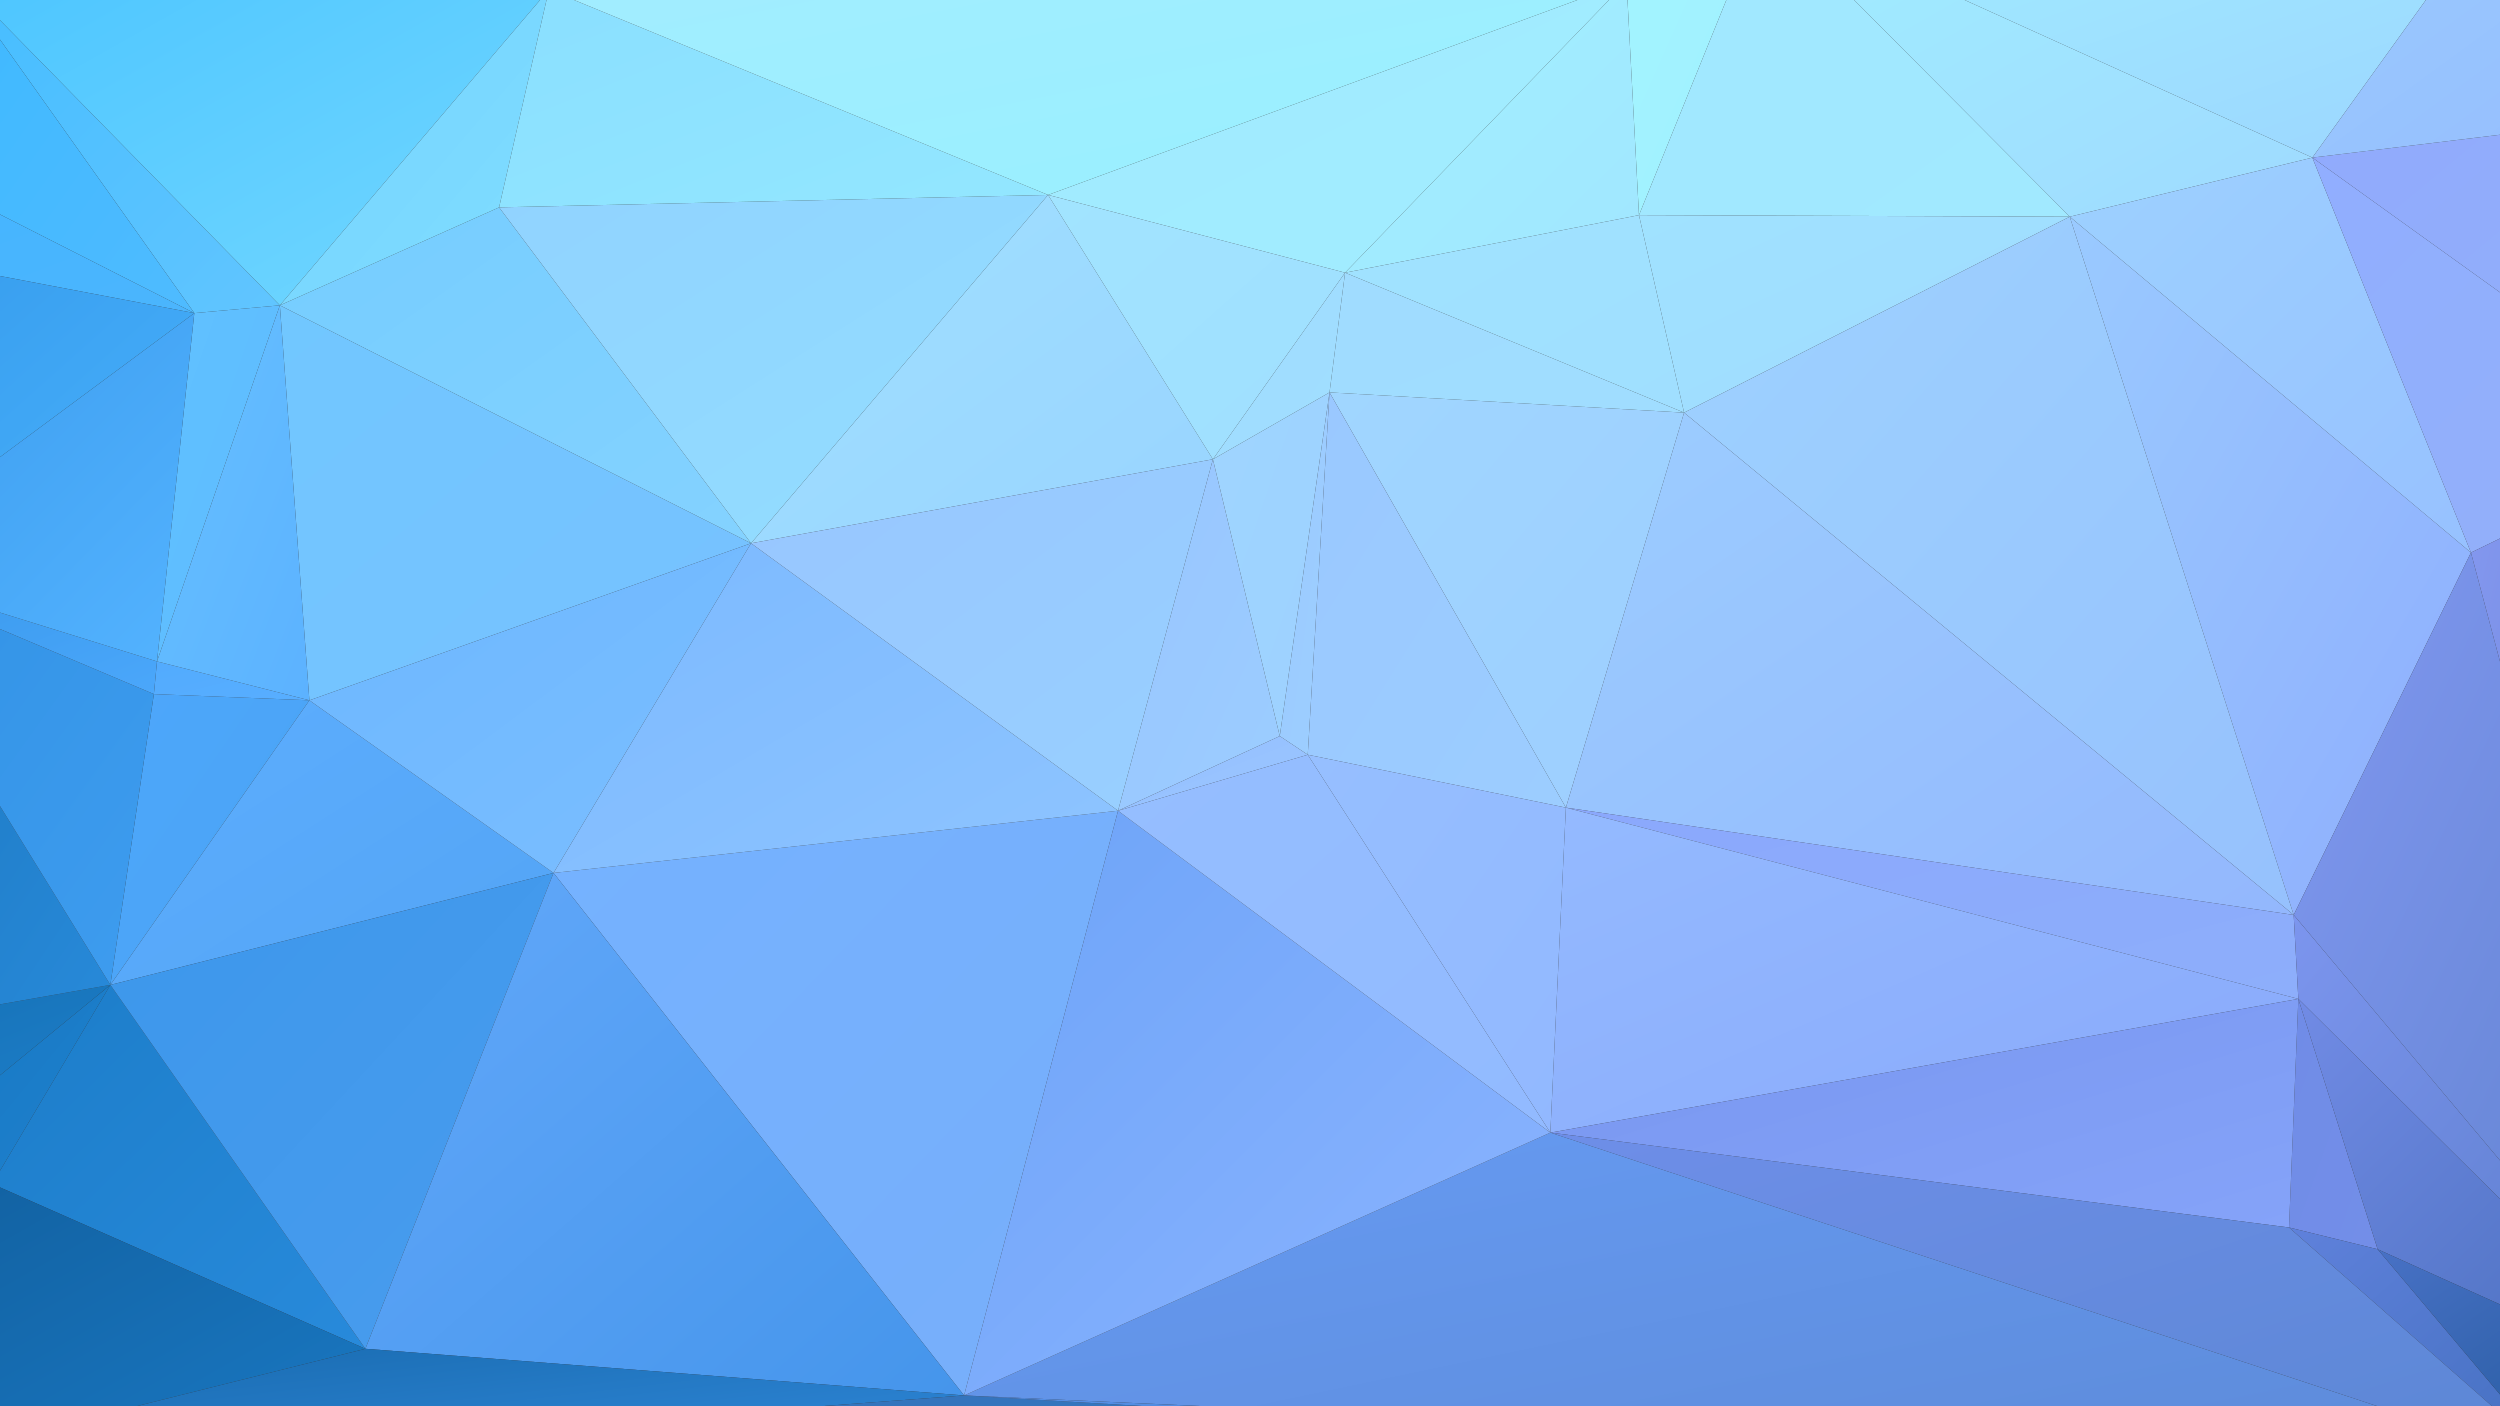 <?xml version="1.0" encoding="utf-8"?>
<!-- Generator: Adobe Illustrator 16.0.3, SVG Export Plug-In . SVG Version: 6.00 Build 0)  -->
<!DOCTYPE svg PUBLIC "-//W3C//DTD SVG 1.1//EN" "http://www.w3.org/Graphics/SVG/1.1/DTD/svg11.dtd">
<svg version="1.1" xmlns="http://www.w3.org/2000/svg" xmlns:xlink="http://www.w3.org/1999/xlink" x="0px" y="0px" width="1920px"
	 height="1080px" viewBox="0 0 1920 1080" enable-background="new 0 0 1920 1080" xml:space="preserve">
<rect x="0" y="0" width="1920" height="1080" fill="#333333" stroke="none"/>
<g id="Calque_1">
	
		<linearGradient id="triangle36_97_" gradientUnits="userSpaceOnUse" x1="647.542" y1="937.627" x2="648.736" y2="936.433" gradientTransform="matrix(88 0 0 -197 -55732.148 184637.125)">
		<stop  offset="0" style="stop-color:#A2F4FF"/>
		<stop  offset="1" style="stop-color:#A1F0FF"/>
	</linearGradient>
	<polygon id="triangle36" fill="url(#triangle36_97_)" points="1249.186,-13.92 1354.284,-70.052 1258.74,165.225 	"/>
	
		<linearGradient id="triangle36_98_" gradientUnits="userSpaceOnUse" x1="644.926" y1="936.758" x2="646.12" y2="935.563" gradientTransform="matrix(57 0 0 -161 -35016.609 151624.125)">
		<stop  offset="0" style="stop-color:#708CE7"/>
		<stop  offset="1" style="stop-color:#738EE8"/>
	</linearGradient>
	<polygon id="triangle36_1_" fill="url(#triangle36_98_)" points="1757.957,942.713 1765.122,767.151 1826.031,959.433 	"/>
	
		<linearGradient id="triangle36_99_" gradientUnits="userSpaceOnUse" x1="651.532" y1="936.908" x2="652.726" y2="935.714" gradientTransform="matrix(175 0 0 -154 -112247.664 145215.625)">
		<stop  offset="0" style="stop-color:#5F81DB"/>
		<stop  offset="1" style="stop-color:#436FBF"/>
	</linearGradient>
	<polygon id="triangle36_2_" fill="url(#triangle36_99_)" points="1757.957,942.713 1966.959,1126.635 1826.031,959.433 	"/>
	
		<linearGradient id="triangle36_100_" gradientUnits="userSpaceOnUse" x1="652.076" y1="937.383" x2="653.27" y2="936.188" gradientTransform="matrix(277 0 0 -198 -179424.562 185573.625)">
		<stop  offset="0" style="stop-color:#A1E7FF"/>
		<stop  offset="1" style="stop-color:#A1E9FF"/>
	</linearGradient>
	<polygon id="triangle36_3_" fill="url(#triangle36_100_)" points="1258.74,165.225 1354.284,-70.052 1589.561,166.419 	"/>
	
		<linearGradient id="triangle36_101_" gradientUnits="userSpaceOnUse" x1="652.355" y1="936.921" x2="653.549" y2="935.727" gradientTransform="matrix(258 0 0 -449 -166712.188 420833.25)">
		<stop  offset="0" style="stop-color:#9ACAFF"/>
		<stop  offset="1" style="stop-color:#8EADFD"/>
	</linearGradient>
	<polygon id="triangle36_4_" fill="url(#triangle36_101_)" points="1589.561,166.419 1761.539,702.659 1897.69,424.388 	"/>
	
		<linearGradient id="triangle36_102_" gradientUnits="userSpaceOnUse" x1="652.655" y1="936.993" x2="653.849" y2="935.799" gradientTransform="matrix(363 0 0 -376 -236409.594 352850.75)">
		<stop  offset="0" style="stop-color:#75B2FF"/>
		<stop  offset="1" style="stop-color:#77AEFA"/>
	</linearGradient>
	<polygon id="triangle36_5_" fill="url(#triangle36_102_)" points="425.121,670.413 740.415,1071.697 858.651,622.641 	"/>
	
		<linearGradient id="triangle36_103_" gradientUnits="userSpaceOnUse" x1="650.542" y1="937.374" x2="651.736" y2="936.18" gradientTransform="matrix(212 0 0 -221 -137968.172 207152.125)">
		<stop  offset="0" style="stop-color:#45BDFF"/>
		<stop  offset="1" style="stop-color:#61C5FF"/>
	</linearGradient>
	<polygon id="triangle36_6_" fill="url(#triangle36_103_)" points="-38.267,-23.474 214.924,234.494 149.238,240.466 	"/>
	
		<linearGradient id="triangle36_104_" gradientUnits="userSpaceOnUse" x1="646.73" y1="937.226" x2="647.924" y2="936.031" gradientTransform="matrix(105 0 0 -128 -67938.648 120710.625)">
		<stop  offset="0" style="stop-color:#1778C3"/>
		<stop  offset="1" style="stop-color:#1F81CE"/>
	</linearGradient>
	<polygon id="triangle36_7_" fill="url(#triangle36_104_)" points="-40.656,859.112 -6.021,909.272 84.746,756.402 	"/>
	
		<linearGradient id="triangle36_105_" gradientUnits="userSpaceOnUse" x1="650.51" y1="937.602" x2="651.704" y2="936.407" gradientTransform="matrix(204 0 0 -86 -132833.172 81377.688)">
		<stop  offset="0" style="stop-color:#146FB2"/>
		<stop  offset="1" style="stop-color:#1E7FCB"/>
	</linearGradient>
	<polygon id="triangle36_8_" fill="url(#triangle36_105_)" points="-158.891,799.397 -40.656,859.112 84.746,756.402 	"/>
	
		<linearGradient id="triangle36_106_" gradientUnits="userSpaceOnUse" x1="650.121" y1="936.697" x2="651.315" y2="935.503" gradientTransform="matrix(204 0 0 -305 -132833.172 286202.25)">
		<stop  offset="0" style="stop-color:#1973B9"/>
		<stop  offset="1" style="stop-color:#288ADA"/>
	</linearGradient>
	<polygon id="triangle36_9_" fill="url(#triangle36_106_)" points="-158.891,799.397 -113.508,435.136 84.746,756.402 	"/>
	
		<linearGradient id="triangle36_107_" gradientUnits="userSpaceOnUse" x1="648.212" y1="937.128" x2="649.407" y2="935.934" gradientTransform="matrix(128 0 0 -187 -82887.156 175777.125)">
		<stop  offset="0" style="stop-color:#4DA7FB"/>
		<stop  offset="1" style="stop-color:#4AA3F4"/>
	</linearGradient>
	<polygon id="triangle36_10_" fill="url(#triangle36_107_)" points="118.186,533.069 237.616,537.846 84.746,756.402 	"/>
	
		<linearGradient id="triangle36_108_" gradientUnits="userSpaceOnUse" x1="651.514" y1="936.979" x2="652.708" y2="935.784" gradientTransform="matrix(285 0 0 -183 -185643.562 172035.125)">
		<stop  offset="0" style="stop-color:#5DAEFE"/>
		<stop  offset="1" style="stop-color:#53A4F5"/>
	</linearGradient>
	<polygon id="triangle36_11_" fill="url(#triangle36_108_)" points="237.616,537.846 425.121,670.413 84.746,756.402 	"/>
	
		<linearGradient id="triangle36_109_" gradientUnits="userSpaceOnUse" x1="650.354" y1="937.166" x2="651.549" y2="935.972" gradientTransform="matrix(194 0 0 -269 -126250.172 252488.25)">
		<stop  offset="0" style="stop-color:#3192E4"/>
		<stop  offset="1" style="stop-color:#3E9CEF"/>
	</linearGradient>
	<polygon id="triangle36_12_" fill="url(#triangle36_109_)" points="-113.508,435.136 118.186,533.069 84.746,756.402 	"/>
	
		<linearGradient id="triangle36_110_" gradientUnits="userSpaceOnUse" x1="649.092" y1="937.287" x2="650.286" y2="936.093" gradientTransform="matrix(157 0 0 -221 -101970.664 207152.125)">
		<stop  offset="0" style="stop-color:#3EB9FF"/>
		<stop  offset="1" style="stop-color:#4FBBFF"/>
	</linearGradient>
	<polygon id="triangle36_13_" fill="url(#triangle36_110_)" points="-38.267,-23.474 149.238,240.466 -6.021,161.642 	"/>
	
		<linearGradient id="triangle36_111_" gradientUnits="userSpaceOnUse" x1="645.132" y1="937.981" x2="646.326" y2="936.787" gradientTransform="matrix(88 0 0 -155 -56871.148 145343.125)">
		<stop  offset="0" style="stop-color:#2EA7F7"/>
		<stop  offset="1" style="stop-color:#39B2FF"/>
	</linearGradient>
	<polygon id="triangle36_14_" fill="url(#triangle36_111_)" points="-111.119,23.104 -38.267,-23.474 -6.021,161.642 	"/>
	
		<linearGradient id="triangle36_112_" gradientUnits="userSpaceOnUse" x1="643.696" y1="936.969" x2="644.89" y2="935.774" gradientTransform="matrix(78 0 0 -113 -50316.145 106749.188)">
		<stop  offset="0" style="stop-color:#1470B7"/>
		<stop  offset="1" style="stop-color:#136AAE"/>
	</linearGradient>
	<polygon id="triangle36_15_" fill="url(#triangle36_112_)" points="-40.656,859.112 -6.021,909.272 -99.176,994.067 	"/>
	
		<linearGradient id="triangle36_113_" gradientUnits="userSpaceOnUse" x1="646.037" y1="937.021" x2="647.232" y2="935.827" gradientTransform="matrix(99 0 0 -163 -64110.648 153524.125)">
		<stop  offset="0" style="stop-color:#1265A6"/>
		<stop  offset="1" style="stop-color:#1368AB"/>
	</linearGradient>
	<polygon id="triangle36_16_" fill="url(#triangle36_113_)" points="-158.891,799.397 -40.656,859.112 -99.176,994.067 	"/>
	
		<linearGradient id="triangle36_114_" gradientUnits="userSpaceOnUse" x1="637.65" y1="936.792" x2="638.844" y2="935.598" gradientTransform="matrix(50 0 0 -282 -32040.106 264967.75)">
		<stop  offset="0" style="stop-color:#115F9C"/>
		<stop  offset="1" style="stop-color:#0F5791"/>
	</linearGradient>
	<polygon id="triangle36_17_" fill="url(#triangle36_114_)" points="-158.891,799.397 -99.176,994.067 -119.479,1136.189 	"/>
	
		<linearGradient id="triangle36_115_" gradientUnits="userSpaceOnUse" x1="645.685" y1="936.801" x2="646.88" y2="935.606" gradientTransform="matrix(95 0 0 -190 -61459.648 178901.625)">
		<stop  offset="0" style="stop-color:#115F9D"/>
		<stop  offset="1" style="stop-color:#11609F"/>
	</linearGradient>
	<polygon id="triangle36_18_" fill="url(#triangle36_115_)" points="-99.176,994.067 -6.021,909.272 -119.479,1136.189 	"/>
	
		<linearGradient id="triangle36_116_" gradientUnits="userSpaceOnUse" x1="647.855" y1="937.03" x2="649.049" y2="935.836" gradientTransform="matrix(104 0 0 -226 -66531.148 212149.625)">
		<stop  offset="0" style="stop-color:#98C5FF"/>
		<stop  offset="1" style="stop-color:#9CCDFF"/>
	</linearGradient>
	<polygon id="triangle36_19_" fill="url(#triangle36_116_)" points="858.651,622.641 931.503,352.729 982.858,565.314 	"/>
	
		<linearGradient id="triangle36_117_" gradientUnits="userSpaceOnUse" x1="648.897" y1="938.817" x2="650.092" y2="937.623" gradientTransform="matrix(122 0 0 -48 -78312.156 45630.656)">
		<stop  offset="0" style="stop-color:#97C1FF"/>
		<stop  offset="1" style="stop-color:#98C4FF"/>
	</linearGradient>
	<polygon id="triangle36_20_" fill="url(#triangle36_117_)" points="858.651,622.641 1004.355,579.646 982.858,565.314 	"/>
	
		<linearGradient id="triangle36_118_" gradientUnits="userSpaceOnUse" x1="652.314" y1="937.933" x2="653.508" y2="936.738" gradientTransform="matrix(277 0 0 -127 -179424.562 119279.125)">
		<stop  offset="0" style="stop-color:#A0E2FF"/>
		<stop  offset="1" style="stop-color:#A0DBFF"/>
	</linearGradient>
	<polygon id="triangle36_21_" fill="url(#triangle36_118_)" points="1258.74,165.225 1589.561,166.419 1293.375,316.901 	"/>
	
		<linearGradient id="triangle36_119_" gradientUnits="userSpaceOnUse" x1="653.055" y1="937.001" x2="654.25" y2="935.807" gradientTransform="matrix(392 0 0 -449 -254663.094 420833.25)">
		<stop  offset="0" style="stop-color:#9ED2FF"/>
		<stop  offset="1" style="stop-color:#96C1FD"/>
	</linearGradient>
	<polygon id="triangle36_22_" fill="url(#triangle36_119_)" points="1589.561,166.419 1761.539,702.659 1293.375,316.901 	"/>
	
		<linearGradient id="triangle36_120_" gradientUnits="userSpaceOnUse" x1="652.732" y1="937.519" x2="653.926" y2="936.324" gradientTransform="matrix(353 0 0 -198 -229086.594 185573.625)">
		<stop  offset="0" style="stop-color:#A1EEFF"/>
		<stop  offset="1" style="stop-color:#9FDAFF"/>
	</linearGradient>
	<polygon id="triangle36_23_" fill="url(#triangle36_120_)" points="1354.284,-70.052 1589.561,166.419 1775.871,121.036 	"/>
	
		<linearGradient id="triangle36_121_" gradientUnits="userSpaceOnUse" x1="652.469" y1="937.367" x2="653.663" y2="936.173" gradientTransform="matrix(258 0 0 -254 -166712.188 238177.75)">
		<stop  offset="0" style="stop-color:#9DD1FF"/>
		<stop  offset="1" style="stop-color:#97C1FF"/>
	</linearGradient>
	<polygon id="triangle36_24_" fill="url(#triangle36_121_)" points="1589.561,166.419 1897.69,424.388 1775.871,121.036 	"/>
	
		<linearGradient id="triangle36_122_" gradientUnits="userSpaceOnUse" x1="652.309" y1="937.139" x2="653.503" y2="935.944" gradientTransform="matrix(252 0 0 -254 -162629.188 238177.75)">
		<stop  offset="0" style="stop-color:#91AEFF"/>
		<stop  offset="1" style="stop-color:#92B0F8"/>
	</linearGradient>
	<polygon id="triangle36_25_" fill="url(#triangle36_122_)" points="1897.69,424.388 2076.834,337.204 1775.871,121.036 	"/>
	
		<linearGradient id="triangle36_123_" gradientUnits="userSpaceOnUse" x1="652.634" y1="937.646" x2="653.828" y2="936.452" gradientTransform="matrix(252 0 0 -209 -162629.188 196007.125)">
		<stop  offset="0" style="stop-color:#91AAFD"/>
		<stop  offset="1" style="stop-color:#92B0F8"/>
	</linearGradient>
	<polygon id="triangle36_26_" fill="url(#triangle36_123_)" points="2050.56,87.596 2076.834,337.204 1775.871,121.036 	"/>
	
		<linearGradient id="triangle36_124_" gradientUnits="userSpaceOnUse" x1="651.755" y1="936.997" x2="652.949" y2="935.803" gradientTransform="matrix(303 0 0 -254 -197315.578 238272.75)">
		<stop  offset="0" style="stop-color:#71C7FF"/>
		<stop  offset="1" style="stop-color:#77C1FF"/>
	</linearGradient>
	<polygon id="triangle36_27_" fill="url(#triangle36_124_)" points="214.924,234.494 237.616,537.846 576.797,417.222 	"/>
	
		<linearGradient id="triangle36_125_" gradientUnits="userSpaceOnUse" x1="651.913" y1="937.305" x2="653.107" y2="936.11" gradientTransform="matrix(284 0 0 -212 -184861.062 199092.625)">
		<stop  offset="0" style="stop-color:#6CB7FF"/>
		<stop  offset="1" style="stop-color:#7BBEFF"/>
	</linearGradient>
	<polygon id="triangle36_28_" fill="url(#triangle36_125_)" points="237.616,537.846 425.121,670.413 576.797,417.222 	"/>
	
		<linearGradient id="triangle36_126_" gradientUnits="userSpaceOnUse" x1="652.244" y1="936.955" x2="653.439" y2="935.761" gradientTransform="matrix(363 0 0 -212 -236409.594 199092.625)">
		<stop  offset="0" style="stop-color:#7BB9FF"/>
		<stop  offset="1" style="stop-color:#8EC4FF"/>
	</linearGradient>
	<polygon id="triangle36_29_" fill="url(#triangle36_126_)" points="425.121,670.413 858.651,622.641 576.797,417.222 	"/>
	
		<linearGradient id="triangle36_127_" gradientUnits="userSpaceOnUse" x1="651.955" y1="937.2" x2="653.149" y2="936.006" gradientTransform="matrix(297 0 0 -224 -193085.578 210106.625)">
		<stop  offset="0" style="stop-color:#A0E0FF"/>
		<stop  offset="1" style="stop-color:#99D4FF"/>
	</linearGradient>
	<polygon id="triangle36_30_" fill="url(#triangle36_127_)" points="804.907,149.699 931.503,352.729 576.797,417.222 	"/>
	
		<linearGradient id="triangle36_128_" gradientUnits="userSpaceOnUse" x1="652.289" y1="937.381" x2="653.484" y2="936.187" gradientTransform="matrix(297 0 0 -226 -193085.578 212149.625)">
		<stop  offset="0" style="stop-color:#98C6FF"/>
		<stop  offset="1" style="stop-color:#98D0FF"/>
	</linearGradient>
	<polygon id="triangle36_31_" fill="url(#triangle36_128_)" points="858.651,622.641 931.503,352.729 576.797,417.222 	"/>
	
		<linearGradient id="triangle36_129_" gradientUnits="userSpaceOnUse" x1="651.968" y1="937.382" x2="653.162" y2="936.188" gradientTransform="matrix(303 0 0 -216 -197315.578 202622.625)">
		<stop  offset="0" style="stop-color:#75CDFF"/>
		<stop  offset="1" style="stop-color:#84D2FF"/>
	</linearGradient>
	<polygon id="triangle36_32_" fill="url(#triangle36_129_)" points="214.924,234.494 576.797,417.222 383.32,159.253 	"/>
	
		<linearGradient id="triangle36_130_" gradientUnits="userSpaceOnUse" x1="652.497" y1="937.444" x2="653.691" y2="936.25" gradientTransform="matrix(353 0 0 -224 -229899.594 210106.625)">
		<stop  offset="0" style="stop-color:#91D3FF"/>
		<stop  offset="1" style="stop-color:#92DEFF"/>
	</linearGradient>
	<polygon id="triangle36_33_" fill="url(#triangle36_130_)" points="576.797,417.222 804.907,149.699 383.32,159.253 	"/>
	
		<linearGradient id="triangle36_131_" gradientUnits="userSpaceOnUse" x1="645.786" y1="937.378" x2="646.981" y2="936.184" gradientTransform="matrix(75 0 0 -221 -47489.645 207424.125)">
		<stop  offset="0" style="stop-color:#9FD5FF"/>
		<stop  offset="1" style="stop-color:#9DD1FF"/>
	</linearGradient>
	<polygon id="triangle36_34_" fill="url(#triangle36_131_)" points="931.503,352.729 982.858,565.314 1021.075,301.375 	"/>
	
		<linearGradient id="triangle36_132_" gradientUnits="userSpaceOnUse" x1="633.953" y1="937.188" x2="635.148" y2="935.993" gradientTransform="matrix(32 0 0 -233 -19303.102 218662.125)">
		<stop  offset="0" style="stop-color:#9BC9FF"/>
		<stop  offset="1" style="stop-color:#9CCFFF"/>
	</linearGradient>
	<polygon id="triangle36_35_" fill="url(#triangle36_132_)" points="982.858,565.314 1004.355,579.646 1021.075,301.375 	"/>
	
		<linearGradient id="triangle36_133_" gradientUnits="userSpaceOnUse" x1="651.825" y1="937.27" x2="653.02" y2="936.076" gradientTransform="matrix(228 0 0 -267 -147553.188 250503.25)">
		<stop  offset="0" style="stop-color:#A0D6FF"/>
		<stop  offset="1" style="stop-color:#9DCEFF"/>
	</linearGradient>
	<polygon id="triangle36_36_" fill="url(#triangle36_133_)" points="1021.075,301.375 1293.375,316.901 1202.609,620.252 	"/>
	
		<linearGradient id="triangle36_134_" gradientUnits="userSpaceOnUse" x1="652.985" y1="936.789" x2="654.179" y2="935.595" gradientTransform="matrix(468 0 0 -323 -304481.125 302960.25)">
		<stop  offset="0" style="stop-color:#9CCDFF"/>
		<stop  offset="1" style="stop-color:#93B7FD"/>
	</linearGradient>
	<polygon id="triangle36_37_" fill="url(#triangle36_134_)" points="1293.375,316.901 1761.539,702.659 1202.609,620.252 	"/>
	
		<linearGradient id="triangle36_135_" gradientUnits="userSpaceOnUse" x1="653.308" y1="937.477" x2="654.502" y2="936.283" gradientTransform="matrix(471 0 0 -123 -306444.625 115914.125)">
		<stop  offset="0" style="stop-color:#8BA8FC"/>
		<stop  offset="1" style="stop-color:#8DAEFB"/>
	</linearGradient>
	<polygon id="triangle36_38_" fill="url(#triangle36_135_)" points="1761.539,702.659 1765.122,767.151 1202.609,620.252 	"/>
	
		<linearGradient id="triangle36_136_" gradientUnits="userSpaceOnUse" x1="650.322" y1="936.85" x2="651.517" y2="935.655" gradientTransform="matrix(166 0 0 -267 -106988.164 250503.25)">
		<stop  offset="0" style="stop-color:#9AC8FF"/>
		<stop  offset="1" style="stop-color:#9CCDFF"/>
	</linearGradient>
	<polygon id="triangle36_39_" fill="url(#triangle36_136_)" points="1004.355,579.646 1021.075,301.375 1202.609,620.252 	"/>
	
		<linearGradient id="triangle36_137_" gradientUnits="userSpaceOnUse" x1="653.027" y1="936.823" x2="654.221" y2="935.629" gradientTransform="matrix(481 0 0 -209 -312999.625 196453.125)">
		<stop  offset="0" style="stop-color:#94BAFF"/>
		<stop  offset="1" style="stop-color:#89A9FB"/>
	</linearGradient>
	<polygon id="triangle36_40_" fill="url(#triangle36_137_)" points="1202.609,620.252 1765.122,767.151 1190.665,869.86 	"/>
	
		<linearGradient id="triangle36_138_" gradientUnits="userSpaceOnUse" x1="653.327" y1="937.172" x2="654.521" y2="935.977" gradientTransform="matrix(481 0 0 -147 -312999.625 138513.125)">
		<stop  offset="0" style="stop-color:#7896EF"/>
		<stop  offset="1" style="stop-color:#85A3F9"/>
	</linearGradient>
	<polygon id="triangle36_41_" fill="url(#triangle36_138_)" points="1757.957,942.713 1765.122,767.151 1190.665,869.86 	"/>
	
		<linearGradient id="triangle36_139_" gradientUnits="userSpaceOnUse" x1="653.674" y1="936.932" x2="654.868" y2="935.737" gradientTransform="matrix(650 0 0 -215 -423610.156 202281.125)">
		<stop  offset="0" style="stop-color:#6E8EE8"/>
		<stop  offset="1" style="stop-color:#5B87D4"/>
	</linearGradient>
	<polygon id="triangle36_42_" fill="url(#triangle36_139_)" points="1757.957,942.713 1966.959,1126.635 1190.665,869.86 	"/>
	
		<linearGradient id="triangle36_140_" gradientUnits="userSpaceOnUse" x1="653.696" y1="936.671" x2="654.89" y2="935.477" gradientTransform="matrix(1027 0 0 -215 -670733.75 202281.125)">
		<stop  offset="0" style="stop-color:#669BF3"/>
		<stop  offset="1" style="stop-color:#5D8AD8"/>
	</linearGradient>
	<polygon id="triangle36_43_" fill="url(#triangle36_140_)" points="740.415,1071.697 1966.959,1126.635 1190.665,869.86 	"/>
	
		<linearGradient id="triangle36_141_" gradientUnits="userSpaceOnUse" x1="652.487" y1="936.612" x2="653.681" y2="935.418" gradientTransform="matrix(377 0 0 -376 -245308.594 352850.75)">
		<stop  offset="0" style="stop-color:#6DA4F8"/>
		<stop  offset="1" style="stop-color:#8CB4FF"/>
	</linearGradient>
	<polygon id="triangle36_44_" fill="url(#triangle36_141_)" points="740.415,1071.697 858.651,622.641 1190.665,869.86 	"/>
	
		<linearGradient id="triangle36_142_" gradientUnits="userSpaceOnUse" x1="652.147" y1="937.043" x2="653.341" y2="935.849" gradientTransform="matrix(278 0 0 -243 -180414.062 228260.125)">
		<stop  offset="0" style="stop-color:#95BEFF"/>
		<stop  offset="1" style="stop-color:#92BAFF"/>
	</linearGradient>
	<polygon id="triangle36_45_" fill="url(#triangle36_142_)" points="858.651,622.641 1004.355,579.646 1190.665,869.86 	"/>
	
		<linearGradient id="triangle36_143_" gradientUnits="userSpaceOnUse" x1="650.796" y1="937.194" x2="651.99" y2="936" gradientTransform="matrix(166 0 0 -243 -106988.164 228260.125)">
		<stop  offset="0" style="stop-color:#96BFFF"/>
		<stop  offset="1" style="stop-color:#92B8FF"/>
	</linearGradient>
	<polygon id="triangle36_46_" fill="url(#triangle36_143_)" points="1004.355,579.646 1202.609,620.252 1190.665,869.86 	"/>
	
		<linearGradient id="triangle36_144_" gradientUnits="userSpaceOnUse" x1="646.268" y1="941.161" x2="647.463" y2="939.967" gradientTransform="matrix(100 0 0 -25 -64533.148 24043.156)">
		<stop  offset="0" style="stop-color:#52ABFE"/>
		<stop  offset="1" style="stop-color:#58AEFF"/>
	</linearGradient>
	<polygon id="triangle36_47_" fill="url(#triangle36_144_)" points="118.186,533.069 237.616,537.846 120.574,507.988 	"/>
	
		<linearGradient id="triangle36_145_" gradientUnits="userSpaceOnUse" x1="644.396" y1="937.231" x2="645.591" y2="936.036" gradientTransform="matrix(79 0 0 -229 -50786.645 214860.125)">
		<stop  offset="0" style="stop-color:#60C1FF"/>
		<stop  offset="1" style="stop-color:#5EBBFF"/>
	</linearGradient>
	<polygon id="triangle36_48_" fill="url(#triangle36_145_)" points="149.238,240.466 214.924,234.494 120.574,507.988 	"/>
	
		<linearGradient id="triangle36_146_" gradientUnits="userSpaceOnUse" x1="646.327" y1="937.131" x2="647.521" y2="935.937" gradientTransform="matrix(98 0 0 -254 -63222.148 238272.75)">
		<stop  offset="0" style="stop-color:#66C1FF"/>
		<stop  offset="1" style="stop-color:#5CB2FF"/>
	</linearGradient>
	<polygon id="triangle36_49_" fill="url(#triangle36_146_)" points="214.924,234.494 237.616,537.846 120.574,507.988 	"/>
	
		<linearGradient id="triangle36_147_" gradientUnits="userSpaceOnUse" x1="650.307" y1="938.215" x2="651.501" y2="937.02" gradientTransform="matrix(196 0 0 -82 -127559.172 77362.688)">
		<stop  offset="0" style="stop-color:#3697E9"/>
		<stop  offset="1" style="stop-color:#4BA7FB"/>
	</linearGradient>
	<polygon id="triangle36_50_" fill="url(#triangle36_147_)" points="-113.508,435.136 118.186,533.069 120.574,507.988 	"/>
	
		<linearGradient id="triangle36_148_" gradientUnits="userSpaceOnUse" x1="650.779" y1="937.322" x2="651.974" y2="936.128" gradientTransform="matrix(220 0 0 -224 -143267.172 210182.625)">
		<stop  offset="0" style="stop-color:#399BED"/>
		<stop  offset="1" style="stop-color:#54B3FF"/>
	</linearGradient>
	<polygon id="triangle36_51_" fill="url(#triangle36_148_)" points="-113.508,435.136 149.238,240.466 120.574,507.988 	"/>
	
		<linearGradient id="triangle36_149_" gradientUnits="userSpaceOnUse" x1="649.643" y1="939.137" x2="650.837" y2="937.942" gradientTransform="matrix(173 0 0 -66 -112458.664 62149.688)">
		<stop  offset="0" style="stop-color:#46B5FF"/>
		<stop  offset="1" style="stop-color:#4BB5FD"/>
	</linearGradient>
	<polygon id="triangle36_52_" fill="url(#triangle36_149_)" points="-6.021,161.642 149.238,240.466 -57.376,201.054 	"/>
	
		<linearGradient id="triangle36_150_" gradientUnits="userSpaceOnUse" x1="650.649" y1="937.33" x2="651.843" y2="936.136" gradientTransform="matrix(220 0 0 -196 -143267.172 183927.625)">
		<stop  offset="0" style="stop-color:#359BEC"/>
		<stop  offset="1" style="stop-color:#49B1FC"/>
	</linearGradient>
	<polygon id="triangle36_53_" fill="url(#triangle36_150_)" points="-113.508,435.136 149.238,240.466 -57.376,201.054 	"/>
	
		<linearGradient id="triangle36_151_" gradientUnits="userSpaceOnUse" x1="644.92" y1="937.773" x2="646.114" y2="936.578" gradientTransform="matrix(88 0 0 -149 -56871.148 139763.125)">
		<stop  offset="0" style="stop-color:#2FA5F6"/>
		<stop  offset="1" style="stop-color:#3BACFC"/>
	</linearGradient>
	<polygon id="triangle36_54_" fill="url(#triangle36_151_)" points="-111.119,23.104 -6.021,161.642 -57.376,201.054 	"/>
	
		<linearGradient id="triangle36_152_" gradientUnits="userSpaceOnUse" x1="643.706" y1="940.798" x2="644.9" y2="939.604" gradientTransform="matrix(79 0 0 -48 -50998.645 45110.656)">
		<stop  offset="0" style="stop-color:#219EEC"/>
		<stop  offset="1" style="stop-color:#28A6F3"/>
	</linearGradient>
	<polygon id="triangle36_55_" fill="url(#triangle36_152_)" points="-130.228,-55.72 -38.267,-23.474 -132.616,1.606 	"/>
	
		<linearGradient id="triangle36_153_" gradientUnits="userSpaceOnUse" x1="641.115" y1="937.005" x2="642.309" y2="935.811" gradientTransform="matrix(63 0 0 -363 -40526.609 340156.25)">
		<stop  offset="0" style="stop-color:#2C93E4"/>
		<stop  offset="1" style="stop-color:#2E9DEE"/>
	</linearGradient>
	<polygon id="triangle36_56_" fill="url(#triangle36_153_)" points="-113.508,435.136 -57.376,201.054 -132.616,1.606 	"/>
	
		<linearGradient id="triangle36_154_" gradientUnits="userSpaceOnUse" x1="641.229" y1="937.781" x2="642.423" y2="936.587" gradientTransform="matrix(63 0 0 -167 -40526.609 156602.125)">
		<stop  offset="0" style="stop-color:#2AA0F0"/>
		<stop  offset="1" style="stop-color:#2CA0F0"/>
	</linearGradient>
	<polygon id="triangle36_57_" fill="url(#triangle36_154_)" points="-111.119,23.104 -57.376,201.054 -132.616,1.606 	"/>
	
		<linearGradient id="triangle36_155_" gradientUnits="userSpaceOnUse" x1="643.942" y1="941.931" x2="645.136" y2="940.736" gradientTransform="matrix(79 0 0 -39 -50998.645 36709.156)">
		<stop  offset="0" style="stop-color:#28A2F2"/>
		<stop  offset="1" style="stop-color:#29A6F3"/>
	</linearGradient>
	<polygon id="triangle36_58_" fill="url(#triangle36_155_)" points="-111.119,23.104 -38.267,-23.474 -132.616,1.606 	"/>
	
		<linearGradient id="triangle36_156_" gradientUnits="userSpaceOnUse" x1="612.527" y1="939.845" x2="613.721" y2="938.65" gradientTransform="matrix(20 0 0 -69 -12401.099 64756.188)">
		<stop  offset="0" style="stop-color:#1E96E3"/>
		<stop  offset="1" style="stop-color:#1B93DF"/>
	</linearGradient>
	<polygon id="triangle36_59_" fill="url(#triangle36_156_)" points="-132.616,1.606 -130.228,-55.72 -154.114,-80.8 	"/>
	
		<linearGradient id="triangle36_157_" gradientUnits="userSpaceOnUse" x1="645.741" y1="940.982" x2="646.935" y2="939.788" gradientTransform="matrix(97 0 0 -48 -62797.648 45089.656)">
		<stop  offset="0" style="stop-color:#1F9CEB"/>
		<stop  offset="1" style="stop-color:#24A1ED"/>
	</linearGradient>
	<polygon id="triangle36_60_" fill="url(#triangle36_157_)" points="-130.228,-55.72 -38.267,-23.474 -154.114,-80.8 	"/>
	
		<linearGradient id="triangle36_158_" gradientUnits="userSpaceOnUse" x1="638.729" y1="936.707" x2="639.923" y2="935.513" gradientTransform="matrix(54 0 0 -748 -34674.105 700628.5)">
		<stop  offset="0" style="stop-color:#1A74BA"/>
		<stop  offset="1" style="stop-color:#2086D2"/>
	</linearGradient>
	<polygon id="triangle36_61_" fill="url(#triangle36_158_)" points="-158.891,799.397 -113.508,435.136 -178,-93.938 	"/>
	
		<linearGradient id="triangle36_159_" gradientUnits="userSpaceOnUse" x1="632.328" y1="939.373" x2="633.523" y2="938.179" gradientTransform="matrix(38 0 0 -80 -24202.104 75046.688)">
		<stop  offset="0" style="stop-color:#188DD8"/>
		<stop  offset="1" style="stop-color:#1A8DD7"/>
	</linearGradient>
	<polygon id="triangle36_62_" fill="url(#triangle36_159_)" points="-154.114,-80.8 -132.616,1.606 -178,-93.938 	"/>
	
		<linearGradient id="triangle36_160_" gradientUnits="userSpaceOnUse" x1="638.974" y1="937.155" x2="640.168" y2="935.961" gradientTransform="matrix(54 0 0 -443 -34674.105 414996.25)">
		<stop  offset="0" style="stop-color:#2396E4"/>
		<stop  offset="1" style="stop-color:#218BD7"/>
	</linearGradient>
	<polygon id="triangle36_63_" fill="url(#triangle36_160_)" points="-132.616,1.606 -113.508,435.136 -178,-93.938 	"/>
	
		<linearGradient id="triangle36_161_" gradientUnits="userSpaceOnUse" x1="653.462" y1="938.021" x2="654.656" y2="936.827" gradientTransform="matrix(474 0 0 -168 -308281.125 157470.625)">
		<stop  offset="0" style="stop-color:#A1EEFF"/>
		<stop  offset="1" style="stop-color:#9CD5FF"/>
	</linearGradient>
	<polygon id="triangle36_64_" fill="url(#triangle36_161_)" points="1354.284,-70.052 1775.871,121.036 1920.381,-79.606 	"/>
	
		<linearGradient id="triangle36_162_" gradientUnits="userSpaceOnUse" x1="652.059" y1="937.658" x2="653.253" y2="936.464" gradientTransform="matrix(230 0 0 -168 -148230.188 157470.625)">
		<stop  offset="0" style="stop-color:#9ACBFF"/>
		<stop  offset="1" style="stop-color:#95BCFD"/>
	</linearGradient>
	<polygon id="triangle36_65_" fill="url(#triangle36_162_)" points="1775.871,121.036 2050.56,87.596 1920.381,-79.606 	"/>
	
		<linearGradient id="triangle36_163_" gradientUnits="userSpaceOnUse" x1="650.119" y1="938.314" x2="651.313" y2="937.12" gradientTransform="matrix(109 0 0 -140 -68914.648 131248.625)">
		<stop  offset="0" style="stop-color:#96C0FF"/>
		<stop  offset="1" style="stop-color:#91AAFD"/>
	</linearGradient>
	<polygon id="triangle36_66_" fill="url(#triangle36_163_)" points="1920.381,-79.606 2050.56,87.596 2045.782,-61.691 	"/>
	
		<linearGradient id="triangle36_164_" gradientUnits="userSpaceOnUse" x1="635.777" y1="937.079" x2="636.971" y2="935.885" gradientTransform="matrix(26 0 0 -334 -14486.1 312944.75)">
		<stop  offset="0" style="stop-color:#8FA1F9"/>
		<stop  offset="1" style="stop-color:#8D9CF6"/>
	</linearGradient>
	<polygon id="triangle36_67_" fill="url(#triangle36_164_)" points="2050.56,87.596 2076.834,337.204 2045.782,-61.691 	"/>
	
		<linearGradient id="triangle36_165_" gradientUnits="userSpaceOnUse" x1="651.019" y1="936.782" x2="652.214" y2="935.588" gradientTransform="matrix(240 0 0 -234 -156267.188 219979.625)">
		<stop  offset="0" style="stop-color:#1C7DC9"/>
		<stop  offset="1" style="stop-color:#288ADB"/>
	</linearGradient>
	<polygon id="triangle36_68_" fill="url(#triangle36_165_)" points="-6.021,909.272 84.746,756.402 280.611,1035.868 	"/>
	
		<linearGradient id="triangle36_166_" gradientUnits="userSpaceOnUse" x1="651.85" y1="936.985" x2="653.045" y2="935.791" gradientTransform="matrix(285 0 0 -306 -185643.562 287335.75)">
		<stop  offset="0" style="stop-color:#3C97EB"/>
		<stop  offset="1" style="stop-color:#499CEE"/>
	</linearGradient>
	<polygon id="triangle36_69_" fill="url(#triangle36_166_)" points="84.746,756.402 425.121,670.413 280.611,1035.868 	"/>
	
		<linearGradient id="triangle36_167_" gradientUnits="userSpaceOnUse" x1="652.315" y1="936.606" x2="653.51" y2="935.412" gradientTransform="matrix(385 0 0 -336 -250929.594 315430.75)">
		<stop  offset="0" style="stop-color:#62A8FA"/>
		<stop  offset="1" style="stop-color:#4595EB"/>
	</linearGradient>
	<polygon id="triangle36_70_" fill="url(#triangle36_167_)" points="425.121,670.413 740.415,1071.697 280.611,1035.868 	"/>
	
		<linearGradient id="triangle36_168_" gradientUnits="userSpaceOnUse" x1="651.834" y1="936.635" x2="653.029" y2="935.441" gradientTransform="matrix(335 0 0 -190 -218539.578 178901.625)">
		<stop  offset="0" style="stop-color:#115F9E"/>
		<stop  offset="1" style="stop-color:#1A79C4"/>
	</linearGradient>
	<polygon id="triangle36_71_" fill="url(#triangle36_168_)" points="-119.479,1136.189 -6.021,909.272 280.611,1035.868 	"/>
	
		<linearGradient id="triangle36_169_" gradientUnits="userSpaceOnUse" x1="653.231" y1="936.831" x2="654.426" y2="935.637" gradientTransform="matrix(720 0 0 -84 -470522.188 79738.688)">
		<stop  offset="0" style="stop-color:#1668AB"/>
		<stop  offset="1" style="stop-color:#338BDF"/>
	</linearGradient>
	<polygon id="triangle36_72_" fill="url(#triangle36_169_)" points="-119.479,1136.189 740.415,1071.697 280.611,1035.868 	"/>
	
		<linearGradient id="triangle36_170_" gradientUnits="userSpaceOnUse" x1="651.4" y1="938.161" x2="652.594" y2="936.967" gradientTransform="matrix(228 0 0 -90 -147553.188 84665.688)">
		<stop  offset="0" style="stop-color:#A0DCFF"/>
		<stop  offset="1" style="stop-color:#A0DDFF"/>
	</linearGradient>
	<polygon id="triangle36_73_" fill="url(#triangle36_170_)" points="1021.075,301.375 1293.375,316.901 1033.018,209.414 	"/>
	
		<linearGradient id="triangle36_171_" gradientUnits="userSpaceOnUse" x1="651.048" y1="937.596" x2="652.242" y2="936.401" gradientTransform="matrix(189 0 0 -187 -122017.672 175319.125)">
		<stop  offset="0" style="stop-color:#A1F1FF"/>
		<stop  offset="1" style="stop-color:#A1E6FF"/>
	</linearGradient>
	<polygon id="triangle36_74_" fill="url(#triangle36_171_)" points="1249.186,-13.92 1258.74,165.225 1033.018,209.414 	"/>
	
		<linearGradient id="triangle36_172_" gradientUnits="userSpaceOnUse" x1="651.692" y1="938.077" x2="652.886" y2="936.883" gradientTransform="matrix(218 0 0 -127 -140998.172 119279.125)">
		<stop  offset="0" style="stop-color:#A0E3FF"/>
		<stop  offset="1" style="stop-color:#A0DFFF"/>
	</linearGradient>
	<polygon id="triangle36_75_" fill="url(#triangle36_172_)" points="1258.74,165.225 1293.375,316.901 1033.018,209.414 	"/>
	
		<linearGradient id="triangle36_173_" gradientUnits="userSpaceOnUse" x1="652.732" y1="937.688" x2="653.927" y2="936.494" gradientTransform="matrix(372 0 0 -187 -241982.094 175319.125)">
		<stop  offset="0" style="stop-color:#A1EAFF"/>
		<stop  offset="1" style="stop-color:#A1EDFF"/>
	</linearGradient>
	<polygon id="triangle36_76_" fill="url(#triangle36_173_)" points="804.907,149.699 1249.186,-13.92 1033.018,209.414 	"/>
	
		<linearGradient id="triangle36_174_" gradientUnits="userSpaceOnUse" x1="650.983" y1="937.643" x2="652.177" y2="936.448" gradientTransform="matrix(191 0 0 -170 -123517.672 159535.625)">
		<stop  offset="0" style="stop-color:#A1E4FF"/>
		<stop  offset="1" style="stop-color:#A0DFFF"/>
	</linearGradient>
	<polygon id="triangle36_77_" fill="url(#triangle36_174_)" points="804.907,149.699 931.503,352.729 1033.018,209.414 	"/>
	
		<linearGradient id="triangle36_175_" gradientUnits="userSpaceOnUse" x1="646.66" y1="937.926" x2="647.854" y2="936.731" gradientTransform="matrix(85 0 0 -120 -54034.645 112760.688)">
		<stop  offset="0" style="stop-color:#A0DAFF"/>
		<stop  offset="1" style="stop-color:#A0DFFF"/>
	</linearGradient>
	<polygon id="triangle36_78_" fill="url(#triangle36_175_)" points="931.503,352.729 1021.075,301.375 1033.018,209.414 	"/>
	
		<linearGradient id="triangle36_176_" gradientUnits="userSpaceOnUse" x1="653.54" y1="940.667" x2="654.735" y2="939.473" gradientTransform="matrix(781 0 0 -52 -509993.688 48844.656)">
		<stop  offset="0" style="stop-color:#A2F9FF"/>
		<stop  offset="1" style="stop-color:#98F4FF"/>
	</linearGradient>
	<polygon id="triangle36_79_" fill="url(#triangle36_176_)" points="1249.186,-13.92 1354.284,-70.052 421.538,-7.948 	"/>
	
		<linearGradient id="triangle36_177_" gradientUnits="userSpaceOnUse" x1="652.507" y1="937.615" x2="653.701" y2="936.421" gradientTransform="matrix(385 0 0 -216 -251196.594 202469.625)">
		<stop  offset="0" style="stop-color:#4CC5FF"/>
		<stop  offset="1" style="stop-color:#72D7FF"/>
	</linearGradient>
	<polygon id="triangle36_80_" fill="url(#triangle36_177_)" points="-38.267,-23.474 214.924,234.494 421.538,-7.948 	"/>
	
		<linearGradient id="triangle36_178_" gradientUnits="userSpaceOnUse" x1="652.576" y1="939.906" x2="653.771" y2="938.712" gradientTransform="matrix(482 0 0 -61 -314780.125 57264.188)">
		<stop  offset="0" style="stop-color:#30ADEB"/>
		<stop  offset="1" style="stop-color:#55CEFF"/>
	</linearGradient>
	<polygon id="triangle36_81_" fill="url(#triangle36_178_)" points="-154.114,-80.8 -38.267,-23.474 421.538,-7.948 	"/>
	
		<linearGradient id="triangle36_179_" gradientUnits="userSpaceOnUse" x1="649.975" y1="937.518" x2="651.169" y2="936.323" gradientTransform="matrix(173 0 0 -203 -112230.664 190308.125)">
		<stop  offset="0" style="stop-color:#73D1FF"/>
		<stop  offset="1" style="stop-color:#80DEFF"/>
	</linearGradient>
	<polygon id="triangle36_82_" fill="url(#triangle36_179_)" points="214.924,234.494 383.32,159.253 421.538,-7.948 	"/>
	
		<linearGradient id="triangle36_180_" gradientUnits="userSpaceOnUse" x1="652.089" y1="937.704" x2="653.283" y2="936.51" gradientTransform="matrix(353 0 0 -140 -229899.594 131308.625)">
		<stop  offset="0" style="stop-color:#8ADFFF"/>
		<stop  offset="1" style="stop-color:#93E7FF"/>
	</linearGradient>
	<polygon id="triangle36_83_" fill="url(#triangle36_180_)" points="383.32,159.253 804.907,149.699 421.538,-7.948 	"/>
	
		<linearGradient id="triangle36_181_" gradientUnits="userSpaceOnUse" x1="653.873" y1="939.598" x2="655.068" y2="938.403" gradientTransform="matrix(1283 0 0 -72 -839055.312 67554.688)">
		<stop  offset="0" style="stop-color:#54B9E4"/>
		<stop  offset="1" style="stop-color:#93F0FF"/>
	</linearGradient>
	<polygon id="triangle36_84_" fill="url(#triangle36_181_)" points="-178,-93.938 1354.284,-70.052 421.538,-7.948 	"/>
	
		<linearGradient id="triangle36_182_" gradientUnits="userSpaceOnUse" x1="652.779" y1="939.531" x2="653.974" y2="938.337" gradientTransform="matrix(502 0 0 -72 -327890.125 67554.688)">
		<stop  offset="0" style="stop-color:#2AA4E4"/>
		<stop  offset="1" style="stop-color:#49BEF2"/>
	</linearGradient>
	<polygon id="triangle36_85_" fill="url(#triangle36_182_)" points="-178,-93.938 -154.114,-80.8 421.538,-7.948 	"/>
	
		<linearGradient id="triangle36_183_" gradientUnits="userSpaceOnUse" x1="653.557" y1="938.152" x2="654.751" y2="936.958" gradientTransform="matrix(693 0 0 -137 -452397.656 128494.125)">
		<stop  offset="0" style="stop-color:#A2EDFF"/>
		<stop  offset="1" style="stop-color:#98F0FF"/>
	</linearGradient>
	<polygon id="triangle36_86_" fill="url(#triangle36_183_)" points="804.907,149.699 1249.186,-13.92 421.538,-7.948 	"/>
	
		<linearGradient id="triangle36_184_" gradientUnits="userSpaceOnUse" x1="653.888" y1="936.86" x2="655.082" y2="935.666" gradientTransform="matrix(1764 0 0 -62 -1153820.875 59165.688)">
		<stop  offset="0" style="stop-color:#3171B8"/>
		<stop  offset="1" style="stop-color:#3E7FCD"/>
	</linearGradient>
	<polygon id="triangle36_87_" fill="url(#triangle36_184_)" points="-119.479,1136.189 740.415,1071.697 1987.262,1145.743 	"/>
	
		<linearGradient id="triangle36_185_" gradientUnits="userSpaceOnUse" x1="653.904" y1="937.072" x2="655.098" y2="935.878" gradientTransform="matrix(1044 0 0 -62 -681860.25 59165.688)">
		<stop  offset="0" style="stop-color:#5791E9"/>
		<stop  offset="1" style="stop-color:#2B65A9"/>
	</linearGradient>
	<polygon id="triangle36_88_" fill="url(#triangle36_185_)" points="740.415,1071.697 1966.959,1126.635 1987.262,1145.743 	"/>
	
		<linearGradient id="triangle36_186_" gradientUnits="userSpaceOnUse" x1="652.392" y1="936.749" x2="653.587" y2="935.555" gradientTransform="matrix(258 0 0 -307 -166568.188 288299.25)">
		<stop  offset="0" style="stop-color:#7C95EE"/>
		<stop  offset="1" style="stop-color:#5679C6"/>
	</linearGradient>
	<polygon id="triangle36_89_" fill="url(#triangle36_186_)" points="1761.539,702.659 1765.122,767.151 2069.668,1069.309 	"/>
	
		<linearGradient id="triangle36_187_" gradientUnits="userSpaceOnUse" x1="652.444" y1="936.755" x2="653.638" y2="935.561" gradientTransform="matrix(258 0 0 -540 -166568.188 506270.5)">
		<stop  offset="0" style="stop-color:#8198F1"/>
		<stop  offset="1" style="stop-color:#5D80CB"/>
	</linearGradient>
	<polygon id="triangle36_90_" fill="url(#triangle36_187_)" points="1761.539,702.659 1897.69,424.388 2069.668,1069.309 	"/>
	
		<linearGradient id="triangle36_188_" gradientUnits="userSpaceOnUse" x1="652.289" y1="936.689" x2="653.484" y2="935.495" gradientTransform="matrix(255 0 0 -253 -164601.688 237782.25)">
		<stop  offset="0" style="stop-color:#718BE5"/>
		<stop  offset="1" style="stop-color:#466CB9"/>
	</linearGradient>
	<polygon id="triangle36_91_" fill="url(#triangle36_188_)" points="1765.122,767.151 1826.031,959.433 2069.668,1069.309 	"/>
	
		<linearGradient id="triangle36_189_" gradientUnits="userSpaceOnUse" x1="651.924" y1="936.828" x2="653.118" y2="935.634" gradientTransform="matrix(204 0 0 -140 -131171.172 132118.625)">
		<stop  offset="0" style="stop-color:#4871C5"/>
		<stop  offset="1" style="stop-color:#1C5595"/>
	</linearGradient>
	<polygon id="triangle36_92_" fill="url(#triangle36_189_)" points="1826.031,959.433 1966.959,1126.635 2069.668,1069.309 	"/>
	
		<linearGradient id="triangle36_190_" gradientUnits="userSpaceOnUse" x1="651.369" y1="937.008" x2="652.563" y2="935.813" gradientTransform="matrix(150 0 0 -613 -95768.164 574562)">
		<stop  offset="0" style="stop-color:#8599F1"/>
		<stop  offset="1" style="stop-color:#5B75C3"/>
	</linearGradient>
	<polygon id="triangle36_93_" fill="url(#triangle36_190_)" points="1897.69,424.388 2076.834,337.204 2069.668,1069.309 	"/>
	
		<linearGradient id="triangle36_191_" gradientUnits="userSpaceOnUse" x1="648.771" y1="937.05" x2="649.965" y2="935.856" gradientTransform="matrix(86 0 0 -64 -53822.145 61036.688)">
		<stop  offset="0" style="stop-color:#14538E"/>
		<stop  offset="1" style="stop-color:#104D84"/>
	</linearGradient>
	<polygon id="triangle36_94_" fill="url(#triangle36_191_)" points="1966.959,1126.635 1987.262,1145.743 2069.668,1069.309 	"/>
	
		<linearGradient id="triangle36_192_" gradientUnits="userSpaceOnUse" x1="648.354" y1="936.941" x2="649.548" y2="935.747" gradientTransform="matrix(81 0 0 -65 -50532.645 61973.188)">
		<stop  offset="0" style="stop-color:#0F4C81"/>
		<stop  offset="1" style="stop-color:#0C4574"/>
	</linearGradient>
	<polygon id="triangle36_95_" fill="url(#triangle36_192_)" points="1987.262,1145.743 2069.668,1069.309 2084,1146.938 	"/>
	
		<linearGradient id="triangle36_193_" gradientUnits="userSpaceOnUse" x1="614.278" y1="936.602" x2="615.472" y2="935.407" gradientTransform="matrix(12 0 0 -678 -5303.105 635434.5)">
		<stop  offset="0" style="stop-color:#2A5498"/>
		<stop  offset="1" style="stop-color:#4664AD"/>
	</linearGradient>
	<polygon id="triangle36_96_" fill="url(#triangle36_193_)" points="2069.668,1069.309 2076.834,337.204 2084,1146.938 	"/>
</g>
<g id="Calque_2" display="none">
	<rect x="-33.5" y="-27.5" display="inline" fill="#993D3D" width="1986" height="1136"/>
</g>
</svg>
